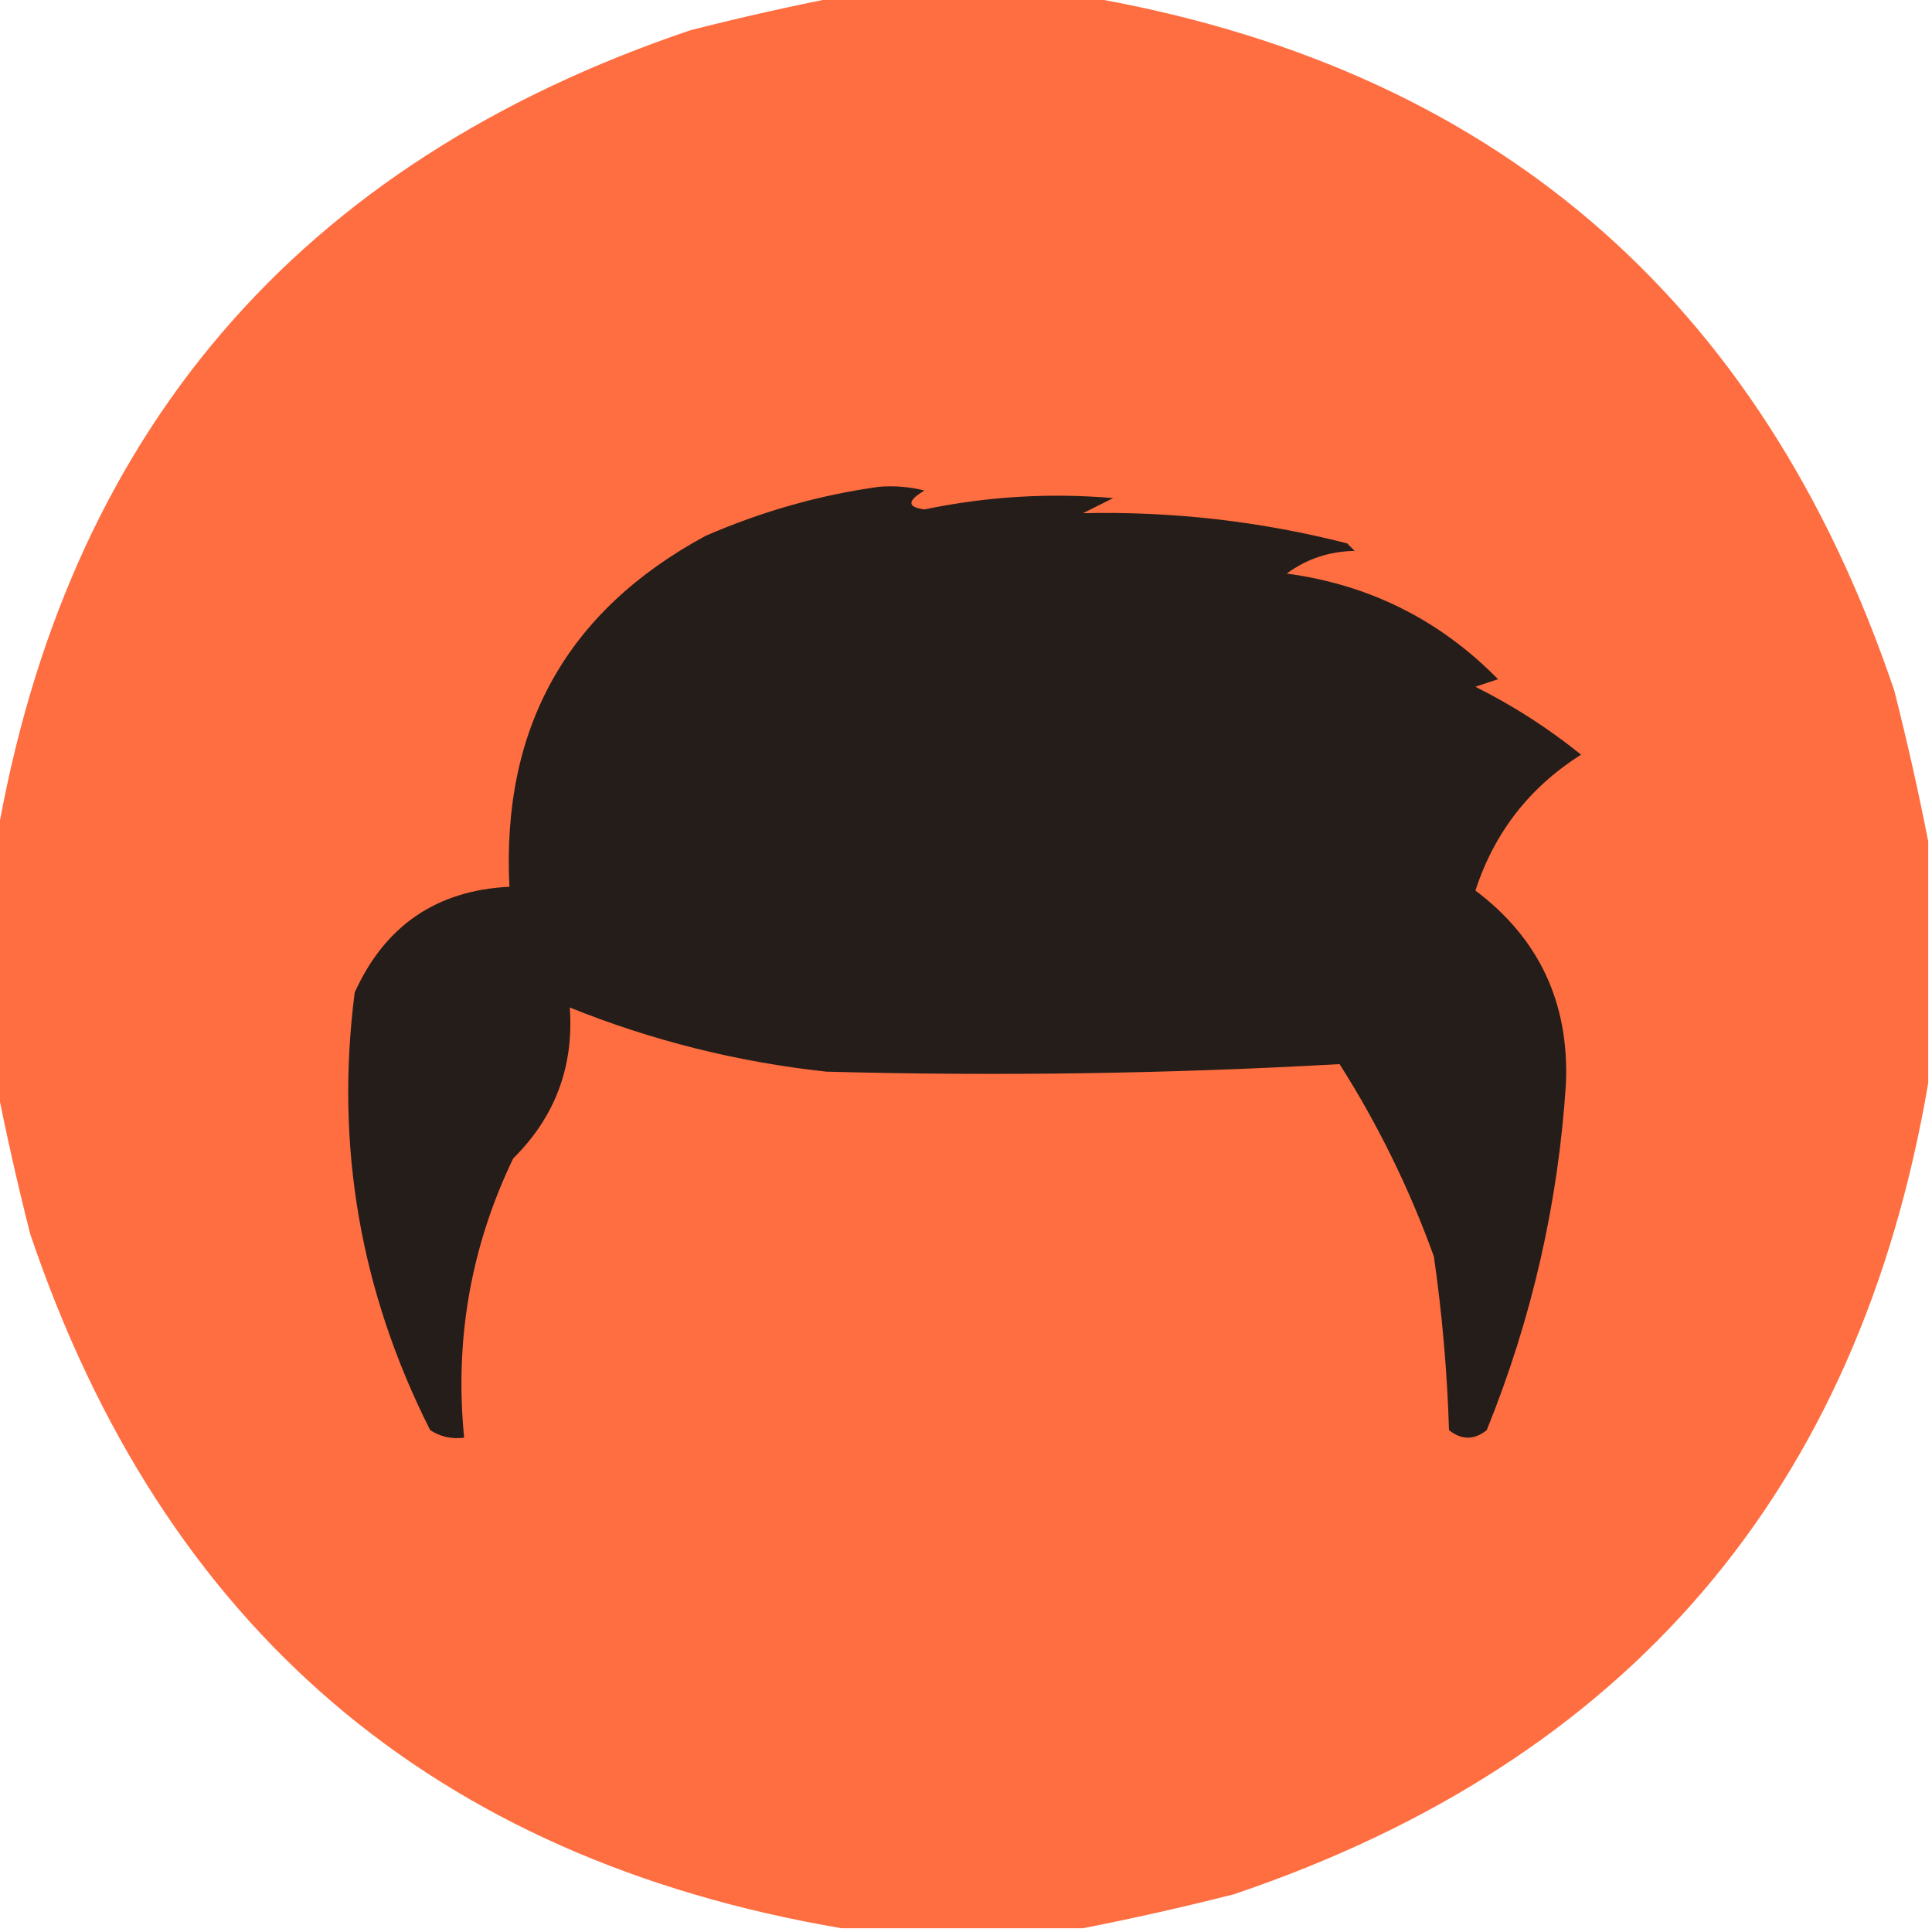 <svg xmlns="http://www.w3.org/2000/svg" version="1.1" xmlns:xlink="http://www.w3.org/1999/xlink" xmlns:svgjs="http://svgjs.dev/svgjs" width="256px" height="256px"><svg xmlns="http://www.w3.org/2000/svg" version="1.1" width="256px" height="256px" style="shape-rendering:geometricPrecision; text-rendering:geometricPrecision; image-rendering:optimizeQuality; fill-rule:evenodd; clip-rule:evenodd" xmlns:xlink="http://www.w3.org/1999/xlink">
<g><path style="opacity:0.995" fill="#FF6E40" d="M 111.5,-0.5 C 122.167,-0.5 132.833,-0.5 143.5,-0.5C 197.548,8.704 233.382,39.371 251,91.5C 252.715,98.258 254.215,104.925 255.5,111.5C 255.5,122.167 255.5,132.833 255.5,143.5C 246.296,197.548 215.629,233.382 163.5,251C 156.741,252.715 150.075,254.215 143.5,255.5C 132.833,255.5 122.167,255.5 111.5,255.5C 57.452,246.296 21.618,215.629 4,163.5C 2.285,156.741 0.785,150.075 -0.5,143.5C -0.5,132.833 -0.5,122.167 -0.5,111.5C 8.704,57.452 39.371,21.618 91.5,4C 98.258,2.285 104.925,0.785 111.5,-0.5 Z"></path></g>
<g><path style="opacity:1" fill="#251D1A" d="M 116.5,64.5 C 118.527,64.338 120.527,64.504 122.5,65C 120.185,66.368 120.185,67.201 122.5,67.5C 130.763,65.782 139.096,65.282 147.5,66C 146.167,66.667 144.833,67.333 143.5,68C 155.369,67.735 167.035,69.069 178.5,72C 178.833,72.333 179.167,72.667 179.5,73C 176.139,73.054 173.139,74.054 170.5,76C 181.465,77.482 190.798,82.149 198.5,90C 197.5,90.333 196.5,90.667 195.5,91C 200.506,93.501 205.173,96.501 209.5,100C 202.676,104.311 198.009,110.311 195.5,118C 203.915,124.333 207.915,132.833 207.5,143.5C 206.489,159.387 202.989,174.72 197,189.5C 195.333,190.833 193.667,190.833 192,189.5C 191.762,181.791 191.096,174.124 190,166.5C 186.746,157.492 182.579,148.992 177.5,141C 154.865,142.278 132.198,142.612 109.5,142C 97.736,140.726 86.403,137.892 75.5,133.5C 76.057,141.332 73.557,147.998 68,153.5C 62.386,165.184 60.219,177.518 61.5,190.5C 59.856,190.714 58.356,190.38 57,189.5C 47.725,171.132 44.392,151.798 47,131.5C 51.016,122.642 57.849,117.976 67.5,117.5C 66.446,96.43 75.113,80.93 93.5,71C 100.995,67.745 108.661,65.578 116.5,64.5 Z"></path></g>
</svg><style>@media (prefers-color-scheme: light) { :root { filter: none; } }
@media (prefers-color-scheme: dark) { :root { filter: none; } }
</style></svg>